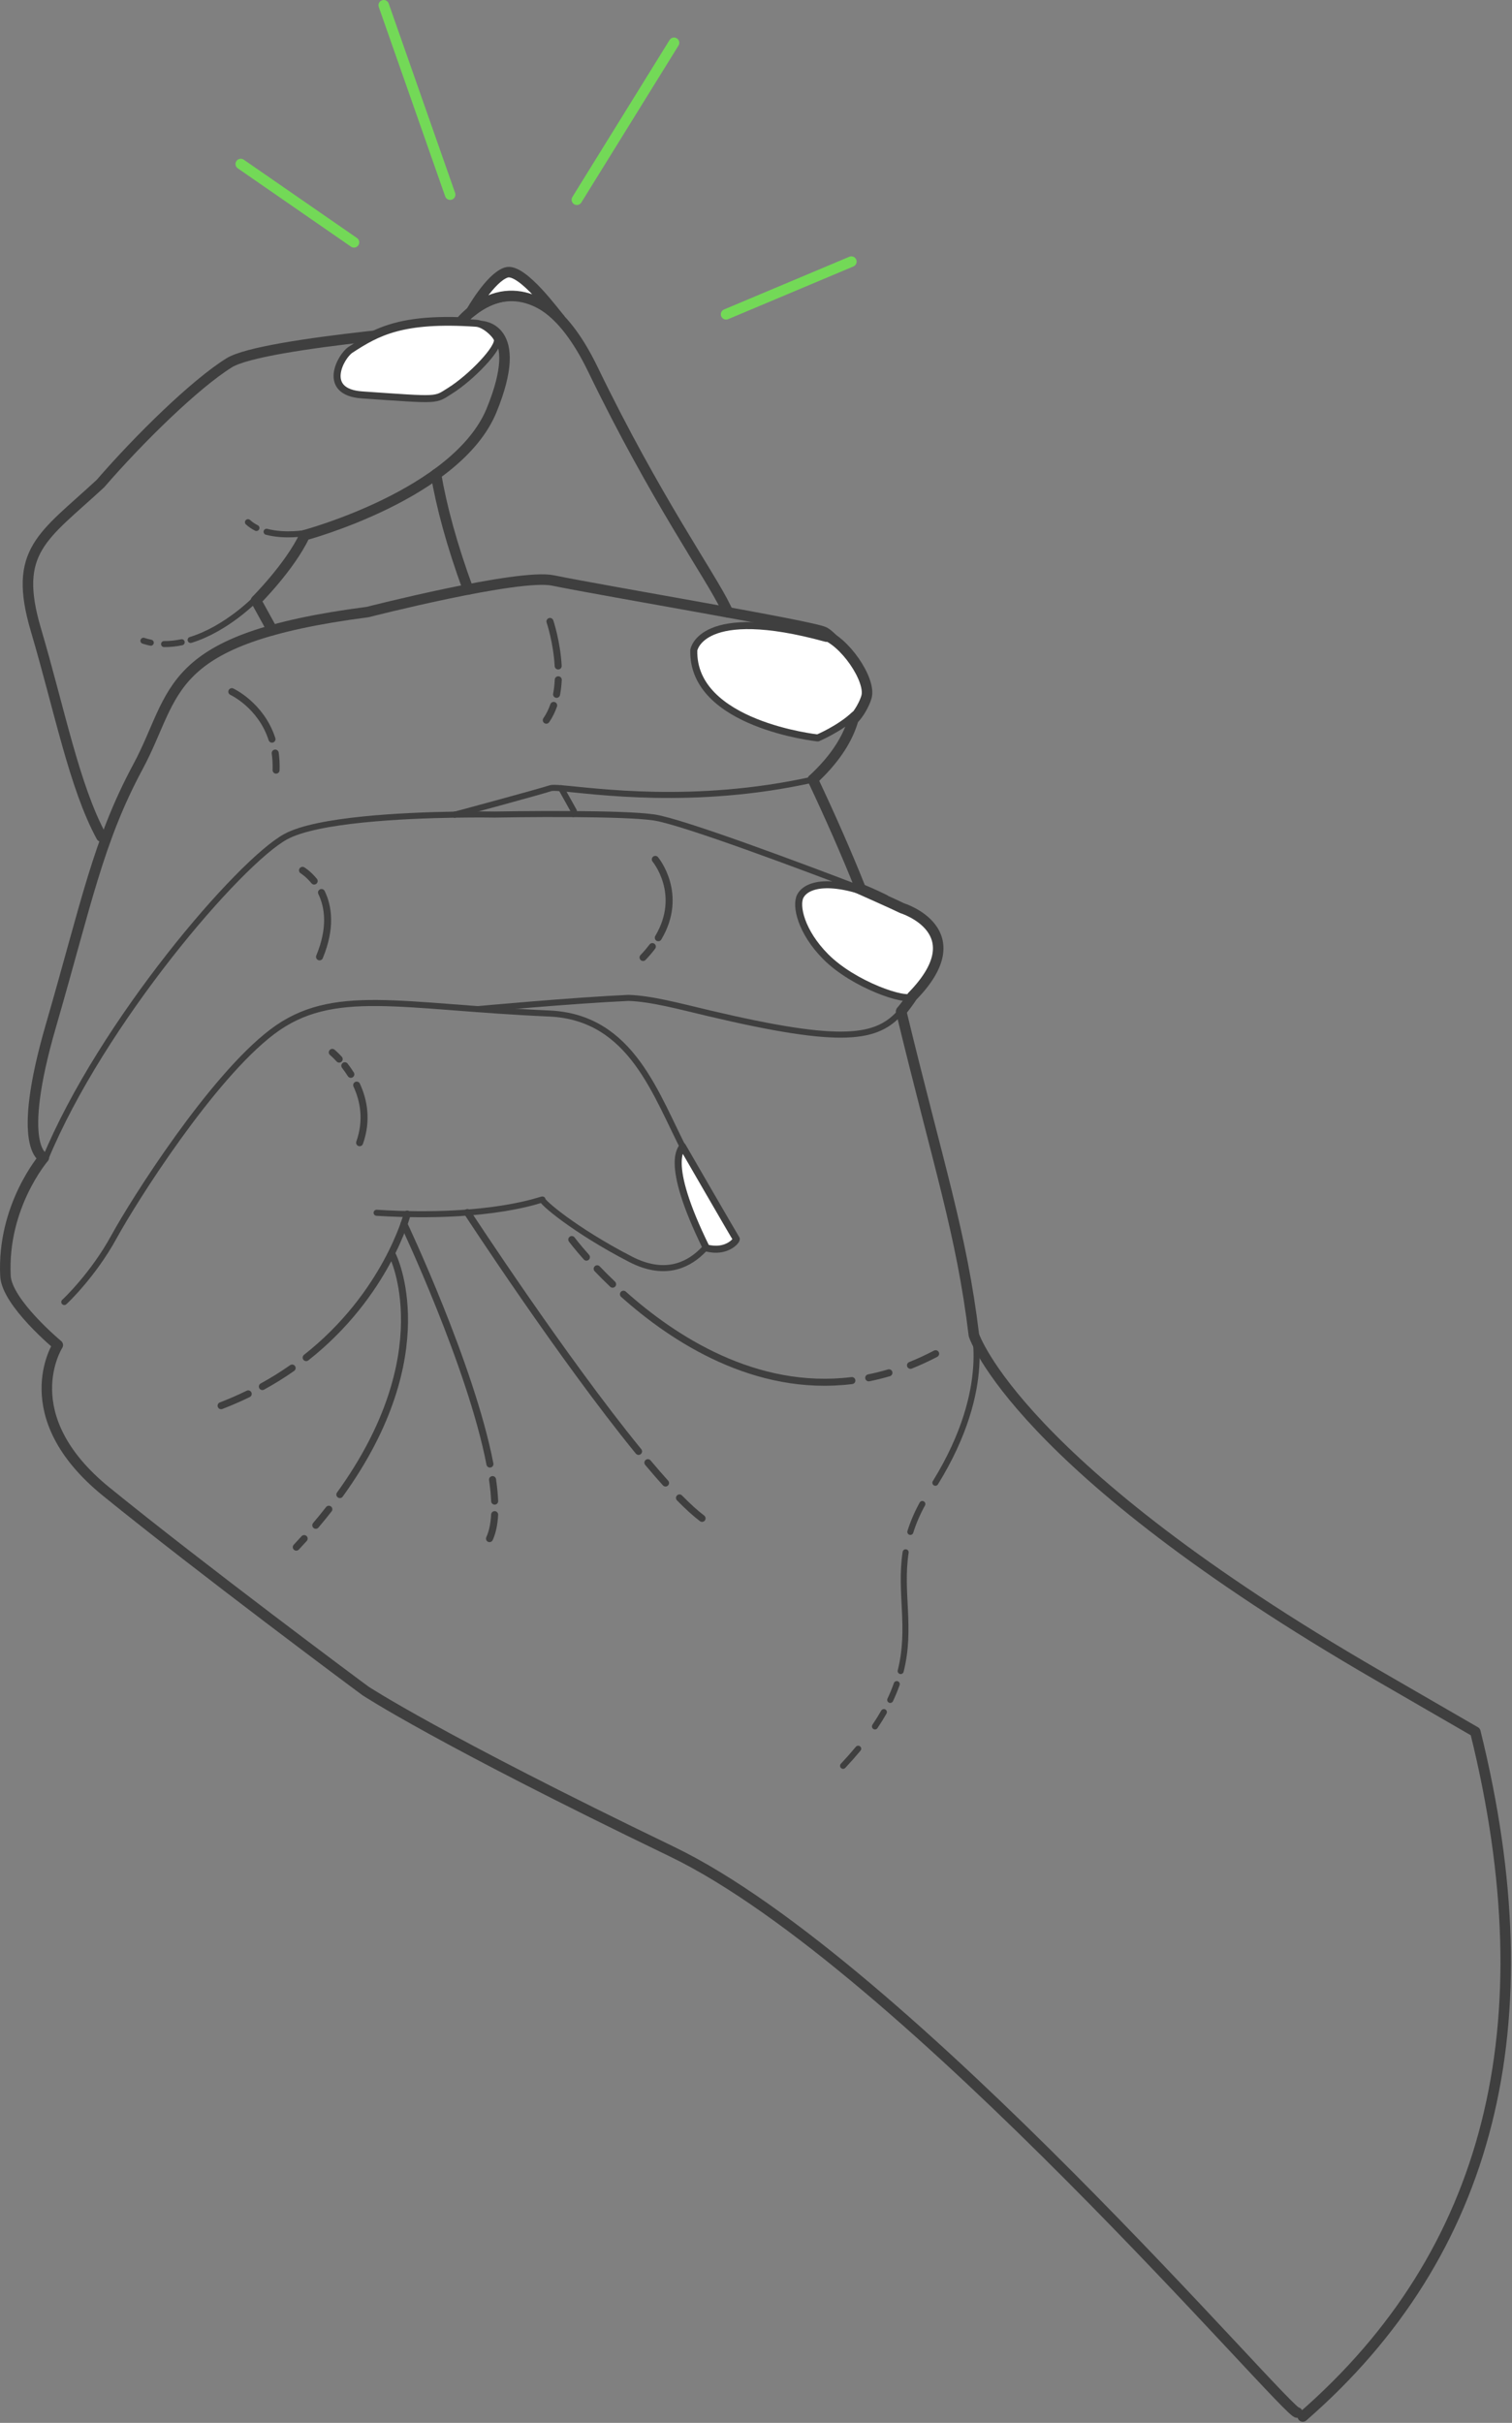<?xml version="1.0" encoding="UTF-8"?>
<svg width="314px" height="503px" viewBox="0 0 314 503" version="1.1" xmlns="http://www.w3.org/2000/svg" xmlns:xlink="http://www.w3.org/1999/xlink">
    <rect x="0" y="0" width="314" height="503" fill="#808080" stroke="none"/>
    <!-- Generator: Sketch 49.2 (51160) - http://www.bohemiancoding.com/sketch -->
    <title>snaphand</title>
    <desc>Created with Sketch.</desc>
    <defs></defs>
    <g id="Page-1" stroke="none" stroke-width="1" fill="none" fill-rule="evenodd">
        <g id="Desktop" transform="translate(-169, -258)">
            <g id="snaphand" transform="translate(170, 259)">
                <path d="M115.531,162.64 C116.382,164.186 117.259,165.757 118.161,167.351" id="Stroke-1" stroke="#3F3F3F" stroke-width="1.258" stroke-linecap="round" stroke-linejoin="round"></path>
                <path d="M89.546,97.48 C90.682,104.089 92.767,111.979 96.212,121.372" id="Stroke-3" stroke="#3F3F3F" stroke-width="2.185" stroke-linecap="round" stroke-linejoin="round"></path>
                <path d="M150.205,126.136 C149.999,125.732 149.83,125.391 149.699,125.116 C146.536,118.498 135.178,102.644 122.137,75.7 C109.093,48.757 94.962,65.509 94.962,65.509" id="Stroke-5" stroke="#3F3F3F" stroke-width="2.185" stroke-linecap="round" stroke-linejoin="round"></path>
                <path d="M177.752,183.571 C174.672,175.829 171.217,168.077 167.805,160.85" id="Stroke-7" stroke="#3F3F3F" stroke-width="2.185" stroke-linecap="round" stroke-linejoin="round"></path>
                <path d="M268.42,499.853 C267.086,501.108 187.104,406.827 138.503,383.392 C89.903,359.954 74.933,350.065 74.933,350.065 C73.139,348.772 40.564,324.51 21.071,308.682 C1.577,292.854 11.003,278.248 11.003,278.248 C11.003,278.248 0.419,269.461 0.137,263.913 C-0.601,249.417 8.107,239.325 8.107,239.325 C8.107,239.325 2.155,237.511 9.56,211.984 C16.965,186.458 19.369,173.584 27.659,158.161 C35.949,142.737 32.601,131.621 75.347,126.064 C75.347,126.064 106.679,118.049 113.811,119.504 C125.12,121.814 167.524,128.905 170.165,130.225 C172.807,131.543 185.09,144.877 167.805,160.851" id="Stroke-9" stroke="#3F3F3F" stroke-width="2.185" stroke-linecap="round" stroke-linejoin="round"></path>
                <path d="M186.157,209.006 C193.934,241.196 198.678,254.955 201.253,276.192 C201.253,276.192 210.01,303.35 285.116,346.813 C292.478,351.073 299.219,354.971 305.39,358.538 C320.458,419.401 308.513,466.782 269.555,500.681" id="Stroke-11" stroke="#3F3F3F" stroke-width="2.185" stroke-linecap="round" stroke-linejoin="round"></path>
                <path d="M55.547,129.833 L52.161,123.685 C52.161,123.685 59.202,116.672 62.299,110.104 C62.299,110.104 93.936,101.641 101.095,84.167 C108.254,66.694 98.809,66.692 98.809,66.692 C98.809,66.692 53.627,69.944 46.585,74.326 C39.543,78.708 28.005,89.986 19.845,99.406 C7.946,110.423 1.572,113.253 6.455,129.758 C11.337,146.262 14.419,162.308 20.052,172.668" id="Stroke-13" stroke="#3F3F3F" stroke-width="2.185" stroke-linecap="round" stroke-linejoin="round"></path>
                <path d="M115.531,162.639 C122.345,163.19 143.172,166.336 167.806,160.851" id="Stroke-15" stroke="#3F3F3F" stroke-width="1.258" stroke-linecap="round" stroke-linejoin="round"></path>
                <path d="M93.451,168.124 C94.382,167.899 111.153,163.355 113.342,162.631 C113.653,162.528 114.399,162.548 115.53,162.639" id="Stroke-17" stroke="#3F3F3F" stroke-width="1.258" stroke-linecap="round" stroke-linejoin="round"></path>
                <path d="M186.17,208.921 C181.204,214.68 174.15,215.957 146.253,209.364 C139.947,207.875 134.332,206.333 129.537,206.168 C117.961,206.682 98.205,208.507 98.205,208.507" id="Stroke-19" stroke="#3F3F3F" stroke-width="1.258" stroke-linecap="round" stroke-linejoin="round"></path>
                <path d="M93.451,168.124 C82.809,168.296 64.892,169.132 58.339,172.693 C48.77,177.894 20.112,211.197 8.374,239.642" id="Stroke-21" stroke="#3F3F3F" stroke-width="1.258" stroke-linecap="round" stroke-linejoin="round"></path>
                <path d="M118.035,168.008 C109.684,167.954 101.706,168.105 101.706,168.105 C101.706,168.105 98.348,168.044 93.452,168.124" id="Stroke-23" stroke="#3F3F3F" stroke-width="1.258" stroke-linecap="round" stroke-linejoin="round"></path>
                <path d="M177.224,183.372 C166.295,179.185 140.701,169.569 134.838,168.708 C131.552,168.225 124.676,168.052 118.036,168.009" id="Stroke-25" stroke="#3F3F3F" stroke-width="1.258" stroke-linecap="round" stroke-linejoin="round"></path>
                <path d="M182.633,185.768 C182.446,185.688 180.128,184.486 177.224,183.372" id="Stroke-27" stroke="#3F3F3F" stroke-width="2.185" stroke-linecap="round" stroke-linejoin="round"></path>
                <path d="M188.224,206.189 C193.654,198.222 183.07,185.678 182.181,185.294" id="Stroke-29" stroke="#3F3F3F" stroke-width="1.258" stroke-linecap="round" stroke-linejoin="round"></path>
                <path d="M186.17,208.921 C186.878,208.098 187.545,207.185 188.224,206.189" id="Stroke-31" stroke="#3F3F3F" stroke-width="2.185" stroke-linecap="round" stroke-linejoin="round"></path>
                <path d="M12.353,269.303 C12.738,268.979 18.433,263.522 22.656,255.8 C26.88,248.077 42.964,222.721 55.537,213.206 C68.109,203.69 82.15,208.058 113.042,209.408 C130.338,210.165 135.226,226.526 141.487,238.445 C145.821,246.698 149.377,251.409 149.119,252.165 C149.119,252.165 143.527,267.434 129.952,260.433 C118.272,254.409 111.275,248.355 111.66,248.032 C112.044,247.708 101.431,252.273 77.212,250.781" id="Stroke-33" stroke="#3F3F3F" stroke-width="1.258" stroke-linecap="round" stroke-linejoin="round"></path>
                <path d="M50.547,288.379 C48.762,289.25 46.886,290.071 44.914,290.834" id="Stroke-35" stroke="#3F3F3F" stroke-width="1.457" stroke-linecap="round" stroke-linejoin="round"></path>
                <path d="M59.666,283.013 C57.753,284.355 55.695,285.643 53.486,286.857" id="Stroke-37" stroke="#3F3F3F" stroke-width="1.457" stroke-linecap="round" stroke-linejoin="round"></path>
                <path d="M83.566,251.046 C83.566,251.046 79.279,267.701 62.581,280.847" id="Stroke-39" stroke="#3F3F3F" stroke-width="1.457" stroke-linecap="round" stroke-linejoin="round"></path>
                <path d="M62.163,318.42 C61.631,319.009 61.087,319.602 60.529,320.197" id="Stroke-41" stroke="#3F3F3F" stroke-width="1.457" stroke-linecap="round" stroke-linejoin="round"></path>
                <path d="M67.287,312.329 C66.429,313.427 65.527,314.536 64.579,315.657" id="Stroke-43" stroke="#3F3F3F" stroke-width="1.457" stroke-linecap="round" stroke-linejoin="round"></path>
                <path d="M80.555,259.664 C80.555,259.664 90.735,280.008 69.579,309.282" id="Stroke-45" stroke="#3F3F3F" stroke-width="1.457" stroke-linecap="round" stroke-linejoin="round"></path>
                <path d="M101.723,313.45 C101.617,315.397 101.277,317.081 100.657,318.423" id="Stroke-47" stroke="#3F3F3F" stroke-width="1.457" stroke-linecap="round" stroke-linejoin="round"></path>
                <path d="M101.29,306.173 C101.515,307.744 101.665,309.239 101.728,310.641" id="Stroke-49" stroke="#3F3F3F" stroke-width="1.457" stroke-linecap="round" stroke-linejoin="round"></path>
                <path d="M82.891,253.148 C82.891,253.148 96.824,282.587 100.745,302.948" id="Stroke-51" stroke="#3F3F3F" stroke-width="1.457" stroke-linecap="round" stroke-linejoin="round"></path>
                <path d="M96.867,63.703 C96.867,63.703 100.799,56.681 104.117,55.58 C107.436,54.481 114.704,64.677 115.204,65.087 C115.204,65.087 106.829,55.614 96.867,63.703" id="Fill-53" fill="#FFFFFF"></path>
                <path d="M96.867,63.703 C96.867,63.703 100.799,56.681 104.117,55.58 C107.436,54.481 114.704,64.677 115.204,65.087 C115.204,65.087 106.829,55.614 96.867,63.703 Z" id="Stroke-55" stroke="#3F3F3F" stroke-width="2.185" stroke-linecap="round" stroke-linejoin="round"></path>
                <path d="M76.89,68.675 C80.861,66.818 85.921,65.633 94.747,65.944" id="Stroke-57" stroke="#3F3F3F" stroke-width="2.185" stroke-linecap="round" stroke-linejoin="round"></path>
                <path d="M94.747,65.944 C95.741,65.979 96.782,66.033 97.875,66.107 C99.605,66.224 101.831,68.273 102.257,69.356 C102.94,71.1 96.784,77.432 92.483,80.114 C89.202,82.16 90.525,82.106 74.205,80.989 C65.638,80.402 69.781,72.932 71.777,71.629 C73.425,70.553 75.039,69.541 76.89,68.675" id="Fill-59" fill="#EEEDED"></path>
                <path d="M143.081,133.983 C143.081,133.983 144.543,124.37 170.576,131.528 C174.986,132.74 179.923,140.11 178.948,143.665 C177.612,148.526 168.82,152.202 168.82,152.202 C168.82,152.202 142.688,149.429 143.081,133.983" id="Fill-61" fill="#FFFFFF"></path>
                <path d="M165.192,185.065 C166.738,182.075 173.467,180.911 186.341,187.542 C186.341,187.542 201.714,192.288 188.427,205.868 C187.193,207.129 176.26,203.452 170.459,197.601 C165.334,192.429 164.183,187.014 165.192,185.065" id="Fill-63" fill="#FFFFFF"></path>
                <path d="M145.678,258.072 C136.532,239.496 140.922,237.349 140.728,236.965 C140.728,236.965 151.689,255.947 151.9,256.195 C152.111,256.444 149.923,259.219 145.678,258.072" id="Fill-65" fill="#EEEDED"></path>
                <path d="M71.777,71.628 C77.361,67.985 82.551,65.069 97.876,66.106 C99.606,66.223 101.833,68.273 102.257,69.356 C102.941,71.099 96.783,77.433 92.483,80.114 C89.202,82.159 90.524,82.106 74.205,80.988 C65.638,80.401 69.78,72.931 71.777,71.628" id="Fill-67" fill="#FFFFFF"></path>
                <path d="M71.777,71.628 C77.361,67.985 82.551,65.069 97.876,66.106 C99.606,66.223 101.833,68.273 102.257,69.356 C102.941,71.099 96.783,77.433 92.483,80.114 C89.202,82.159 90.524,82.106 74.205,80.988 C65.638,80.401 69.78,72.931 71.777,71.628 Z" id="Stroke-69" stroke="#3F3F3F" stroke-width="1.457" stroke-linecap="round" stroke-linejoin="round"></path>
                <path d="M176.445,147.4 C173.393,150.29 168.819,152.202 168.819,152.202 C168.819,152.202 142.689,149.429 143.081,133.983 C143.081,133.983 144.543,124.37 170.577,131.528" id="Stroke-71" stroke="#3F3F3F" stroke-width="1.457" stroke-linecap="round" stroke-linejoin="round"></path>
                <path d="M169.855,130.672 C174.263,131.884 179.924,140.11 178.948,143.665 C178.575,145.019 177.385,147.225 176.206,148.342" id="Stroke-73" stroke="#3F3F3F" stroke-width="2.185" stroke-linecap="round" stroke-linejoin="round"></path>
                <path d="M188.428,205.868 C187.194,207.13 176.261,203.452 170.458,197.599 C165.334,192.43 164.184,187.014 165.194,185.066 C166.591,182.359 172.238,181.148 182.841,185.86" id="Stroke-75" stroke="#3F3F3F" stroke-width="1.457" stroke-linecap="round" stroke-linejoin="round"></path>
                <path d="M176.674,183.162 C177.785,183.656 185.12,186.913 186.342,187.542 C186.342,187.542 201.715,192.289 188.428,205.868" id="Stroke-77" stroke="#3F3F3F" stroke-width="2.185" stroke-linecap="round" stroke-linejoin="round"></path>
                <path d="M145.678,258.072 C136.532,239.496 140.922,237.349 140.728,236.965 C140.728,236.965 151.689,255.947 151.9,256.195 C152.111,256.444 149.923,259.219 145.678,258.072" id="Fill-79" fill="#FFFFFF"></path>
                <path d="M145.678,258.072 C136.532,239.496 140.922,237.349 140.728,236.965 C140.728,236.965 151.689,255.947 151.9,256.195 C152.111,256.444 149.923,259.219 145.678,258.072 Z" id="Stroke-81" stroke="#3F3F3F" stroke-width="1.457" stroke-linecap="round" stroke-linejoin="round"></path>
                <path d="M52.251,108.61 C51.618,108.288 51.023,107.894 50.497,107.412" id="Stroke-83" stroke="#3F3F3F" stroke-width="1.258" stroke-linecap="round" stroke-linejoin="round"></path>
                <path d="M62.527,109.645 C62.527,109.645 58.244,110.433 54.364,109.402" id="Stroke-85" stroke="#3F3F3F" stroke-width="1.258" stroke-linecap="round" stroke-linejoin="round"></path>
                <path d="M30.312,132.428 C29.804,132.325 29.296,132.192 28.791,132.028" id="Stroke-87" stroke="#3F3F3F" stroke-width="1.258" stroke-linecap="round" stroke-linejoin="round"></path>
                <path d="M36.733,132.336 C35.537,132.587 34.312,132.725 33.076,132.714" id="Stroke-89" stroke="#3F3F3F" stroke-width="1.258" stroke-linecap="round" stroke-linejoin="round"></path>
                <path d="M52.104,123.328 C52.104,123.328 46.117,129.536 38.589,131.855" id="Stroke-91" stroke="#3F3F3F" stroke-width="1.258" stroke-linecap="round" stroke-linejoin="round"></path>
                <path d="M140.111,309.976 C141.826,311.724 143.405,313.166 144.798,314.22" id="Stroke-93" stroke="#3F3F3F" stroke-width="1.457" stroke-linecap="round" stroke-linejoin="round"></path>
                <path d="M133.547,302.658 C134.805,304.157 136.031,305.573 137.211,306.882" id="Stroke-95" stroke="#3F3F3F" stroke-width="1.457" stroke-linecap="round" stroke-linejoin="round"></path>
                <path d="M96.07,250.734 C96.07,250.734 115.793,280.947 131.609,300.318" id="Stroke-97" stroke="#3F3F3F" stroke-width="1.457" stroke-linecap="round" stroke-linejoin="round"></path>
                <path d="M177.22,362.046 C176.268,363.195 175.225,364.376 174.084,365.592" id="Stroke-99" stroke="#3F3F3F" stroke-width="1.258" stroke-linecap="round" stroke-linejoin="round"></path>
                <path d="M182.554,354.442 C182.006,355.407 181.393,356.397 180.708,357.412" id="Stroke-101" stroke="#3F3F3F" stroke-width="1.258" stroke-linecap="round" stroke-linejoin="round"></path>
                <path d="M185.229,348.627 C184.854,349.694 184.406,350.787 183.874,351.912" id="Stroke-103" stroke="#3F3F3F" stroke-width="1.258" stroke-linecap="round" stroke-linejoin="round"></path>
                <path d="M187.077,321.271 C185.79,329.685 188.317,336.911 186.046,345.918" id="Stroke-105" stroke="#3F3F3F" stroke-width="1.258" stroke-linecap="round" stroke-linejoin="round"></path>
                <path d="M190.539,311.241 C189.434,313.261 188.631,315.181 188.054,317.03" id="Stroke-107" stroke="#3F3F3F" stroke-width="1.258" stroke-linecap="round" stroke-linejoin="round"></path>
                <path d="M200.924,273.614 C200.924,273.614 205.658,286.699 193.252,306.827" id="Stroke-109" stroke="#3F3F3F" stroke-width="1.258" stroke-linecap="round" stroke-linejoin="round"></path>
                <path d="M188.081,282.45 C189.806,281.76 191.549,280.958 193.305,280.037" id="Stroke-111" stroke="#3F3F3F" stroke-width="1.457" stroke-linecap="round" stroke-linejoin="round"></path>
                <path d="M179.41,285.047 C180.796,284.769 182.196,284.422 183.608,284.004" id="Stroke-113" stroke="#3F3F3F" stroke-width="1.457" stroke-linecap="round" stroke-linejoin="round"></path>
                <path d="M128.471,267.687 C138.82,276.935 155.839,288.096 175.911,285.615" id="Stroke-115" stroke="#3F3F3F" stroke-width="1.457" stroke-linecap="round" stroke-linejoin="round"></path>
                <path d="M123.015,262.409 C123.966,263.404 125.037,264.481 126.221,265.608" id="Stroke-117" stroke="#3F3F3F" stroke-width="1.457" stroke-linecap="round" stroke-linejoin="round"></path>
                <path d="M117.742,256.34 C117.742,256.34 118.805,257.766 120.784,259.991" id="Stroke-119" stroke="#3F3F3F" stroke-width="1.457" stroke-linecap="round" stroke-linejoin="round"></path>
                <path d="M113.98,145.446 C113.604,146.532 113.102,147.569 112.448,148.518" id="Stroke-121" stroke="#3F3F3F" stroke-width="1.457" stroke-linecap="round" stroke-linejoin="round"></path>
                <path d="M114.935,140.128 C114.887,141.137 114.777,142.152 114.587,143.149" id="Stroke-123" stroke="#3F3F3F" stroke-width="1.457" stroke-linecap="round" stroke-linejoin="round"></path>
                <path d="M113.21,128.017 C113.21,128.017 114.642,132.238 114.919,137.258" id="Stroke-125" stroke="#3F3F3F" stroke-width="1.457" stroke-linecap="round" stroke-linejoin="round"></path>
                <path d="M56.154,155.345 C56.312,156.442 56.38,157.62 56.335,158.883" id="Stroke-127" stroke="#3F3F3F" stroke-width="1.457" stroke-linecap="round" stroke-linejoin="round"></path>
                <path d="M47.144,142.594 C47.144,142.594 53.197,145.381 55.485,152.453" id="Stroke-129" stroke="#3F3F3F" stroke-width="1.457" stroke-linecap="round" stroke-linejoin="round"></path>
                <path d="M134.474,195.517 C133.914,196.261 133.273,197.016 132.543,197.777" id="Stroke-131" stroke="#3F3F3F" stroke-width="1.457" stroke-linecap="round" stroke-linejoin="round"></path>
                <path d="M135.089,177.418 C135.089,177.418 141.108,184.606 135.71,193.678" id="Stroke-133" stroke="#3F3F3F" stroke-width="1.457" stroke-linecap="round" stroke-linejoin="round"></path>
                <path d="M65.768,184.292 C67.178,187.197 67.873,191.565 65.359,197.647" id="Stroke-135" stroke="#3F3F3F" stroke-width="1.457" stroke-linecap="round" stroke-linejoin="round"></path>
                <path d="M61.824,179.689 C61.824,179.689 63.005,180.391 64.243,181.907" id="Stroke-137" stroke="#3F3F3F" stroke-width="1.457" stroke-linecap="round" stroke-linejoin="round"></path>
                <path d="M73.076,224.276 C74.534,227.448 75.338,231.559 73.686,236.234" id="Stroke-139" stroke="#3F3F3F" stroke-width="1.457" stroke-linecap="round" stroke-linejoin="round"></path>
                <path d="M70.607,220.251 C71.017,220.78 71.443,221.375 71.857,222.035" id="Stroke-141" stroke="#3F3F3F" stroke-width="1.457" stroke-linecap="round" stroke-linejoin="round"></path>
                <path d="M68.013,217.481 C68.013,217.481 68.609,217.97 69.442,218.877" id="Stroke-143" stroke="#3F3F3F" stroke-width="1.457" stroke-linecap="round" stroke-linejoin="round"></path>
                <path d="M149.792,64.253 L175.802,53.312" id="Stroke-145" stroke="#73D957" stroke-width="2.185" stroke-linecap="round" stroke-linejoin="round"></path>
                <path d="M72.509,49.31 L49.002,33.051" id="Stroke-147" stroke="#73D957" stroke-width="2.185" stroke-linecap="round" stroke-linejoin="round"></path>
                <path d="M118.798,40.467 L138.974,7.886" id="Stroke-149" stroke="#73D957" stroke-width="2.185" stroke-linecap="round" stroke-linejoin="round"></path>
                <path d="M92.483,39.409 L78.691,0.092" id="Stroke-151" stroke="#73D957" stroke-width="2.185" stroke-linecap="round" stroke-linejoin="round"></path>
            </g>
        </g>
    </g>
</svg>